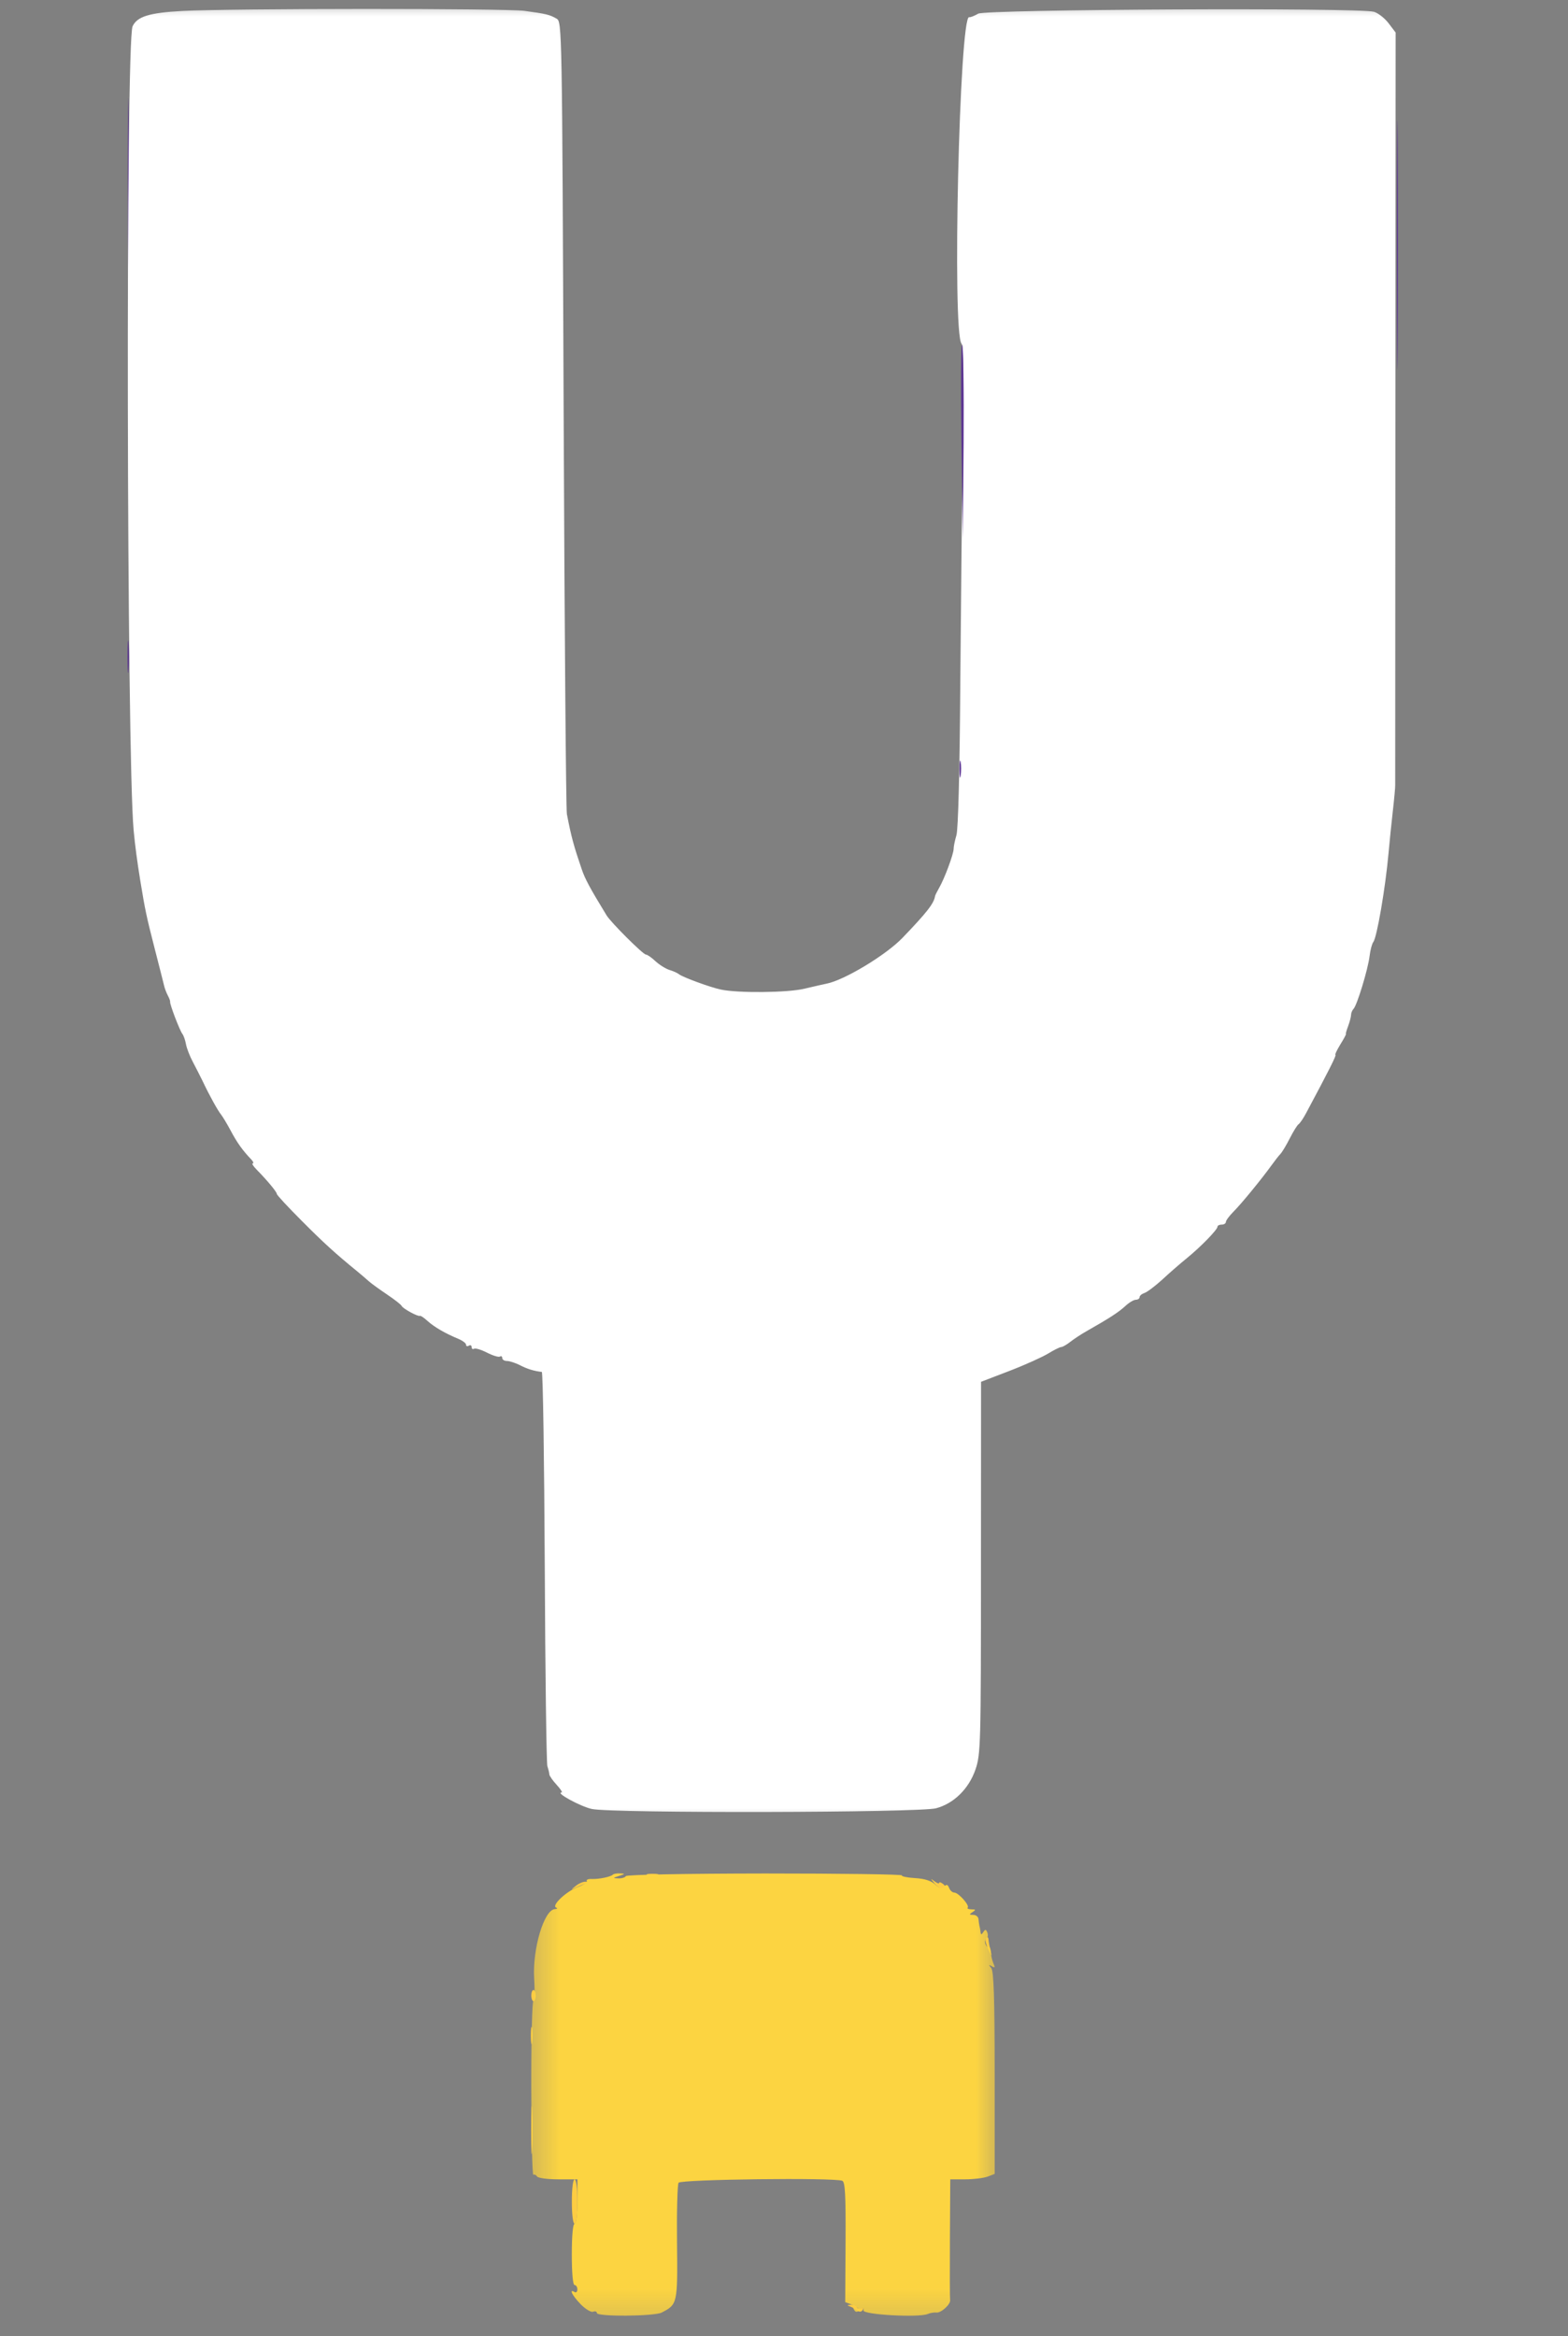<svg width="49" height="73" viewBox="0 0 49 73" fill="none" xmlns="http://www.w3.org/2000/svg">
<rect x="0" y="0" width="49" height="73" fill="#808080" stroke="none"/>
<path fill-rule="evenodd" clip-rule="evenodd" d="M20.24 58.587C20.325 58.61 20.459 58.61 20.544 58.587C20.628 58.565 20.558 58.548 20.392 58.548C20.223 58.548 20.156 58.565 20.24 58.587ZM29.209 58.854C29.298 58.958 29.402 59.025 29.442 59.003C29.478 58.98 29.529 59.011 29.554 59.07C29.579 59.138 29.599 59.143 29.605 59.082C29.607 59.028 29.551 58.935 29.481 58.874C29.408 58.815 29.349 58.795 29.349 58.832C29.349 58.868 29.282 58.843 29.197 58.778C29.071 58.68 29.074 58.694 29.209 58.854ZM17.996 58.924C17.828 59.056 17.828 59.056 17.999 58.978C18.097 58.935 18.232 58.877 18.305 58.851C18.417 58.809 18.417 58.801 18.299 58.795C18.224 58.792 18.089 58.848 17.996 58.924ZM30.801 60.593C30.781 60.629 30.821 60.775 30.888 60.919C30.989 61.132 31 61.14 30.956 60.963C30.927 60.843 30.899 60.697 30.894 60.635C30.885 60.511 30.854 60.497 30.801 60.593ZM16.603 62.354C16.603 62.449 16.634 62.528 16.67 62.528C16.71 62.528 16.741 62.449 16.741 62.354C16.741 62.258 16.71 62.18 16.67 62.18C16.634 62.18 16.603 62.258 16.603 62.354ZM16.589 63.615C16.592 63.854 16.608 63.941 16.628 63.809C16.648 63.677 16.648 63.483 16.625 63.373C16.606 63.267 16.589 63.376 16.589 63.615ZM16.6 66.573C16.6 67.241 16.614 67.505 16.631 67.154C16.645 66.806 16.645 66.258 16.631 65.938C16.614 65.618 16.6 65.901 16.6 66.573ZM17.87 68.789C17.87 69.196 17.906 69.485 17.957 69.485C18.007 69.485 18.044 69.196 18.044 68.789C18.044 68.384 18.007 68.095 17.957 68.095C17.906 68.095 17.87 68.384 17.87 68.789ZM21.108 68.617C21.108 68.783 21.125 68.85 21.147 68.769C21.17 68.685 21.17 68.547 21.147 68.463C21.125 68.381 21.108 68.449 21.108 68.617ZM26.566 72.069C26.639 72.097 26.742 72.153 26.799 72.198C26.86 72.249 26.922 72.238 26.964 72.173C27.004 72.109 26.992 72.092 26.933 72.125C26.883 72.159 26.816 72.145 26.785 72.097C26.756 72.047 26.664 72.01 26.582 72.016C26.464 72.021 26.462 72.03 26.566 72.069Z" fill="#FCCC43"/>
<mask id="mask0_3802_2179" style="mask-type:luminance" maskUnits="userSpaceOnUse" x="0" y="2" width="49" height="43">
<path d="M0 2.528H48.51V44.232H0V2.528Z" fill="white"/>
</mask>
<g mask="url(#mask0_3802_2179)">
<path fill-rule="evenodd" clip-rule="evenodd" d="M3.994 5.822C3.994 8.285 4.005 9.294 4.019 8.061C4.033 6.83 4.033 4.814 4.019 3.583C4.005 2.35 3.994 3.359 3.994 5.822ZM77.658 8.041C77.658 10.145 77.67 10.993 77.684 9.926C77.698 8.858 77.698 7.137 77.684 6.1C77.67 5.061 77.658 5.934 77.658 8.041ZM-14.884 6.996C-14.884 7.858 -14.87 8.198 -14.856 7.754C-14.839 7.308 -14.839 6.603 -14.856 6.187C-14.87 5.771 -14.884 6.137 -14.884 6.996ZM3.985 20.52C3.985 20.975 3.999 21.161 4.016 20.933C4.036 20.706 4.036 20.335 4.016 20.107C3.999 19.88 3.985 20.065 3.985 20.52ZM51.091 43.482C51.091 43.529 51.2 43.569 51.329 43.566C51.517 43.566 51.54 43.546 51.439 43.482C51.27 43.372 51.091 43.372 51.091 43.482Z" fill="#5C3592"/>
</g>
<mask id="mask1_3802_2179" style="mask-type:luminance" maskUnits="userSpaceOnUse" x="0" y="0" width="49" height="58">
<path d="M0 0H48.51V57.175H0V0Z" fill="white"/>
</mask>
<g mask="url(#mask1_3802_2179)">
<path fill-rule="evenodd" clip-rule="evenodd" d="M-63.531 0.371C-63.73 0.467 -63.907 0.63 -63.969 0.773C-64.075 1.034 -64.053 25.31 -63.943 25.914C-63.856 26.403 -63.797 26.796 -63.75 27.262C-63.693 27.776 -63.654 28.001 -63.536 28.523C-63.486 28.739 -63.427 29.032 -63.401 29.175C-63.356 29.447 -63.219 29.978 -63.095 30.349C-63.056 30.47 -62.958 30.821 -62.879 31.133C-62.73 31.725 -62.724 31.739 -62.359 32.562C-62.233 32.846 -62.126 33.152 -62.118 33.236C-62.112 33.323 -62.078 33.394 -62.045 33.394C-62.011 33.394 -61.899 33.646 -61.795 33.958C-61.694 34.27 -61.564 34.526 -61.514 34.526C-61.46 34.526 -61.444 34.548 -61.474 34.579C-61.505 34.61 -61.455 34.742 -61.362 34.871C-61.267 35.003 -61.216 35.135 -61.247 35.163C-61.278 35.194 -61.261 35.219 -61.208 35.219C-61.157 35.219 -61.025 35.416 -60.918 35.655C-60.809 35.893 -60.688 36.09 -60.649 36.09C-60.609 36.09 -60.578 36.146 -60.578 36.214C-60.578 36.281 -60.548 36.348 -60.514 36.365C-60.441 36.396 -60.188 36.733 -59.663 37.48C-59.48 37.744 -59.183 38.115 -59.003 38.306C-58.826 38.497 -58.593 38.764 -58.489 38.899C-58.382 39.034 -58.281 39.126 -58.264 39.109C-58.244 39.09 -57.955 39.337 -57.624 39.66C-57.289 39.98 -56.809 40.387 -56.559 40.562C-55.722 41.143 -55.492 41.303 -55.399 41.37C-55.301 41.443 -55.239 41.477 -54.489 41.893C-53.908 42.213 -52.961 42.691 -52.663 42.809C-52.543 42.856 -52.338 42.952 -52.206 43.019C-52.077 43.087 -51.967 43.123 -51.967 43.098C-51.967 43.072 -51.703 43.143 -51.38 43.255C-50.009 43.738 -49.068 43.949 -47.406 44.154C-45.976 44.331 -43.114 44.185 -41.707 43.862C-40.811 43.66 -40.718 43.634 -40.488 43.547C-40.417 43.522 -40.083 43.412 -39.749 43.306C-39.415 43.199 -38.887 42.997 -38.575 42.853C-37.463 42.342 -37.053 42.134 -36.999 42.061C-36.971 42.022 -36.92 41.991 -36.89 41.994C-36.808 42.005 -35.839 41.379 -35.805 41.295C-35.789 41.252 -35.727 41.222 -35.665 41.222C-35.606 41.222 -35.46 41.132 -35.342 41.022C-35.224 40.913 -35.011 40.733 -34.873 40.623C-34.733 40.514 -34.401 40.222 -34.14 39.974C-32.952 38.851 -32.603 38.803 -31.721 39.637C-31.587 39.767 -31.34 39.983 -31.177 40.118C-31.011 40.252 -30.741 40.48 -30.573 40.62C-30.407 40.764 -30.121 40.958 -29.944 41.053C-29.764 41.148 -29.618 41.258 -29.618 41.3C-29.618 41.34 -29.548 41.398 -29.463 41.427C-29.382 41.458 -29.194 41.559 -29.05 41.654C-28.907 41.75 -28.694 41.876 -28.573 41.935C-28.452 41.994 -28.337 42.064 -28.312 42.09C-28.188 42.219 -27.374 42.601 -27.323 42.553C-27.292 42.522 -27.27 42.542 -27.27 42.598C-27.27 42.654 -27.239 42.693 -27.202 42.685C-27.169 42.676 -27.028 42.716 -26.893 42.772C-26.759 42.828 -26.615 42.873 -26.573 42.873C-26.534 42.873 -26.486 42.904 -26.472 42.943C-26.455 42.983 -26.031 43.143 -25.528 43.3C-25.026 43.457 -24.556 43.609 -24.486 43.634C-24.413 43.662 -24.239 43.699 -24.096 43.721C-23.955 43.741 -23.776 43.792 -23.697 43.834C-23.621 43.873 -23.366 43.935 -23.13 43.966C-22.896 43.997 -22.627 44.05 -22.529 44.084C-22.433 44.115 -22.228 44.134 -22.071 44.123C-21.916 44.115 -21.79 44.137 -21.79 44.179C-21.79 44.218 -20.782 44.238 -19.549 44.221C-17.391 44.193 -17.133 44.179 -16.658 44.061C-16.538 44.03 -16.324 43.988 -16.181 43.968C-16.038 43.949 -15.92 43.924 -15.92 43.912C-15.92 43.904 -15.841 43.884 -15.745 43.873C-15.445 43.831 -14.709 43.64 -14.549 43.558C-14.467 43.516 -14.361 43.483 -14.316 43.483C-14.271 43.483 -14.125 43.438 -13.99 43.382C-13.855 43.325 -13.726 43.272 -13.701 43.264C-13.678 43.255 -13.546 43.205 -13.411 43.148C-13.277 43.092 -13.133 43.047 -13.091 43.047C-13.049 43.047 -12.841 42.955 -12.628 42.842C-12.414 42.727 -12.142 42.612 -12.021 42.581C-11.898 42.55 -11.746 42.477 -11.681 42.415C-11.527 42.275 -11.291 42.129 -10.917 41.946C-10.586 41.783 -9.943 41.385 -9.875 41.3C-9.85 41.272 -9.732 41.196 -9.614 41.135C-9.358 41 -9.007 40.741 -8.67 40.438C-8.538 40.317 -8.235 40.067 -7.999 39.879C-7.423 39.418 -6.395 38.382 -6.395 38.264C-6.395 38.211 -6.356 38.191 -6.308 38.219C-6.26 38.25 -6.221 38.242 -6.221 38.202C-6.221 38.163 -6.134 38.034 -6.024 37.913C-5.685 37.536 -5.176 36.888 -5.176 36.831C-5.176 36.801 -5.081 36.671 -4.96 36.542C-4.839 36.413 -4.716 36.228 -4.687 36.132C-4.657 36.037 -4.606 35.938 -4.578 35.916C-4.547 35.891 -4.39 35.618 -4.227 35.306C-4.064 34.995 -3.909 34.722 -3.881 34.697C-3.78 34.613 -3.438 33.849 -3.438 33.711C-3.438 33.632 -3.398 33.568 -3.35 33.568C-3.303 33.568 -3.272 33.537 -3.28 33.503C-3.289 33.467 -3.244 33.321 -3.182 33.175C-3.12 33.031 -3.036 32.837 -2.997 32.742C-2.904 32.52 -2.547 31.346 -2.351 30.61C-2.269 30.298 -2.162 29.939 -2.115 29.812C-2.07 29.683 -2.053 29.537 -2.084 29.492C-2.112 29.445 -2.095 29.38 -2.047 29.349C-1.997 29.318 -1.971 29.268 -1.991 29.234C-2.011 29.203 -1.991 28.959 -1.949 28.697C-1.907 28.433 -1.856 28.122 -1.839 28.001C-1.82 27.883 -1.775 27.509 -1.741 27.175C-1.707 26.841 -1.665 26.448 -1.651 26.304C-1.556 25.467 -1.463 2.467 -1.544 0.84C-1.55 0.753 -1.668 0.588 -1.806 0.472L-2.056 0.259H-7.988C-14.102 0.259 -14.4 0.273 -14.709 0.616C-14.869 0.793 -14.875 1.144 -14.892 12.811C-14.914 27.588 -14.872 26.726 -15.616 28.172C-15.948 28.81 -16.875 29.914 -17.082 29.914C-17.13 29.914 -17.203 29.967 -17.24 30.032C-17.403 30.307 -18.989 30.927 -19.723 31.003C-20.773 31.11 -22.119 30.973 -22.517 30.72C-22.571 30.686 -22.635 30.655 -22.658 30.652C-22.779 30.644 -23.616 30.138 -23.616 30.074C-23.616 30.034 -23.666 30.001 -23.728 30.001C-23.787 30.001 -23.896 29.933 -23.967 29.849C-24.506 29.209 -24.82 28.77 -24.981 28.436C-25.216 27.945 -25.534 27.155 -25.57 26.97C-25.587 26.891 -25.641 26.72 -25.694 26.588C-25.745 26.456 -25.77 26.349 -25.75 26.349C-25.73 26.349 -25.792 26.133 -25.885 25.869C-26.048 25.408 -26.051 25.046 -26.051 14.499C-26.051 8.508 -26.048 2.953 -26.051 2.158V0.708L-26.464 0.503L-26.877 0.301H-32.747C-39.123 0.301 -39.1 0.298 -39.358 0.784C-39.412 0.882 -39.443 5.66 -39.446 13.511C-39.446 21.819 -39.477 26.096 -39.533 26.133C-39.583 26.161 -39.597 26.223 -39.569 26.268C-39.521 26.346 -39.653 26.852 -39.797 27.141C-39.836 27.22 -39.895 27.425 -39.926 27.599C-39.96 27.773 -40.021 27.939 -40.063 27.964C-40.108 27.992 -40.221 28.169 -40.319 28.358C-40.516 28.745 -40.749 29.046 -41.156 29.433C-41.555 29.812 -41.982 30.175 -42.03 30.175C-42.052 30.175 -42.176 30.251 -42.305 30.343C-42.437 30.436 -42.648 30.537 -42.777 30.571C-42.906 30.602 -43.01 30.669 -43.01 30.717C-43.01 30.765 -43.063 30.782 -43.131 30.756C-43.195 30.731 -43.285 30.745 -43.324 30.784C-43.892 31.326 -47.967 30.782 -47.967 30.161C-47.967 30.116 -48.007 30.102 -48.054 30.133C-48.102 30.161 -48.141 30.138 -48.141 30.079C-48.141 30.02 -48.164 29.995 -48.192 30.023C-48.22 30.051 -48.313 30.009 -48.397 29.928C-48.484 29.849 -48.686 29.666 -48.849 29.523C-49.009 29.38 -49.279 29.065 -49.447 28.827C-49.613 28.588 -49.773 28.372 -49.804 28.349C-49.959 28.22 -50.461 26.807 -50.498 26.391C-50.523 26.099 -50.577 16.797 -50.599 8.592L-50.621 0.793L-50.827 0.574C-51.127 0.253 -51.186 0.25 -57.433 0.231C-62.842 0.214 -63.216 0.222 -63.531 0.371ZM5.694 0.343C4.668 0.397 4.284 0.517 4.143 0.823C3.924 1.304 3.958 23.608 4.177 25.953C4.222 26.431 4.286 26.914 4.385 27.523C4.536 28.445 4.576 28.633 4.837 29.652C4.98 30.203 5.109 30.72 5.129 30.801C5.146 30.88 5.199 31.017 5.244 31.105C5.292 31.192 5.323 31.281 5.317 31.307C5.3 31.369 5.618 32.206 5.702 32.309C5.739 32.357 5.789 32.5 5.812 32.627C5.834 32.753 5.932 33.006 6.031 33.189C6.129 33.374 6.264 33.641 6.334 33.784C6.542 34.225 6.806 34.7 6.904 34.82C6.955 34.882 7.092 35.11 7.208 35.326C7.404 35.697 7.581 35.947 7.854 36.23C7.915 36.295 7.935 36.351 7.898 36.351C7.859 36.351 7.915 36.438 8.019 36.545C8.356 36.888 8.651 37.244 8.651 37.306C8.651 37.34 9 37.716 9.424 38.14C10.117 38.837 10.488 39.174 11.174 39.733C11.291 39.831 11.449 39.963 11.522 40.031C11.592 40.095 11.848 40.281 12.086 40.441C12.325 40.601 12.533 40.764 12.55 40.803C12.584 40.887 13.067 41.148 13.123 41.115C13.142 41.101 13.249 41.174 13.361 41.275C13.572 41.466 13.912 41.663 14.325 41.834C14.457 41.89 14.564 41.971 14.564 42.016C14.564 42.064 14.603 42.075 14.651 42.047C14.698 42.016 14.738 42.036 14.738 42.09C14.738 42.143 14.771 42.168 14.814 42.143C14.853 42.117 15.036 42.171 15.218 42.264C15.398 42.356 15.58 42.413 15.623 42.387C15.662 42.362 15.695 42.382 15.695 42.432C15.695 42.486 15.763 42.525 15.847 42.525C15.931 42.528 16.114 42.587 16.255 42.66C16.476 42.775 16.698 42.842 16.931 42.867C16.968 42.87 17.007 45.603 17.024 48.94C17.038 52.277 17.077 55.086 17.105 55.181C17.136 55.276 17.165 55.392 17.167 55.442C17.17 55.49 17.274 55.636 17.395 55.768C17.516 55.9 17.586 56.007 17.552 56.007C17.336 56.007 18.142 56.448 18.499 56.524C19.133 56.661 28.742 56.642 29.253 56.501C29.809 56.352 30.276 55.892 30.483 55.291C30.646 54.813 30.655 54.541 30.655 48.985L30.658 43.176L31.548 42.834C32.037 42.646 32.584 42.398 32.761 42.289C32.941 42.179 33.121 42.09 33.163 42.09C33.205 42.09 33.334 42.016 33.447 41.927C33.562 41.837 33.792 41.685 33.958 41.592C34.666 41.191 34.955 41.002 35.16 40.814C35.278 40.702 35.43 40.612 35.494 40.612C35.559 40.612 35.612 40.575 35.612 40.531C35.612 40.486 35.68 40.429 35.764 40.401C35.848 40.373 36.098 40.185 36.32 39.983C36.539 39.778 36.887 39.477 37.09 39.312C37.519 38.963 38.045 38.424 38.047 38.329C38.047 38.292 38.106 38.264 38.177 38.264C38.25 38.264 38.309 38.227 38.309 38.18C38.309 38.135 38.415 37.992 38.547 37.859C38.789 37.618 39.421 36.846 39.744 36.399C39.839 36.267 39.96 36.11 40.016 36.053C40.07 35.995 40.202 35.775 40.309 35.562C40.418 35.349 40.539 35.155 40.581 35.127C40.623 35.099 40.73 34.944 40.817 34.778C41.528 33.45 41.775 32.958 41.733 32.958C41.707 32.958 41.778 32.812 41.887 32.632C41.999 32.453 42.075 32.307 42.061 32.307C42.047 32.307 42.078 32.197 42.129 32.062C42.179 31.927 42.221 31.767 42.221 31.708C42.221 31.649 42.258 31.565 42.3 31.52C42.409 31.405 42.749 30.29 42.8 29.871C42.822 29.68 42.876 29.487 42.915 29.436C43.027 29.299 43.294 27.748 43.392 26.653C43.421 26.318 43.482 25.731 43.525 25.349C43.569 24.965 43.603 24.594 43.6 24.524C43.6 24.451 43.603 19.134 43.606 12.704L43.614 1.017L43.392 0.725C43.269 0.565 43.064 0.405 42.935 0.368C42.44 0.234 30.804 0.29 30.568 0.427C30.447 0.498 30.321 0.548 30.287 0.537C29.984 0.453 29.75 10.382 30.048 10.738C30.107 10.811 30.121 11.856 30.09 13.881C30.062 15.547 30.029 18.915 30.009 21.361C29.992 24.052 29.944 25.922 29.888 26.099C29.84 26.259 29.801 26.45 29.801 26.523C29.801 26.683 29.52 27.445 29.349 27.74C29.281 27.86 29.222 27.978 29.22 28.001C29.186 28.228 28.967 28.509 28.2 29.307C27.68 29.846 26.38 30.63 25.827 30.736C25.731 30.756 25.419 30.826 25.133 30.894C24.608 31.02 23.049 31.034 22.524 30.919C22.192 30.849 21.335 30.534 21.22 30.442C21.17 30.402 21.035 30.34 20.92 30.307C20.805 30.27 20.608 30.149 20.484 30.034C20.364 29.922 20.229 29.826 20.184 29.826C20.097 29.826 19.091 28.824 18.956 28.602C18.428 27.737 18.288 27.473 18.184 27.175C17.931 26.436 17.855 26.161 17.715 25.436C17.687 25.293 17.642 19.665 17.614 12.926C17.566 0.798 17.563 0.68 17.392 0.582C17.17 0.456 17.077 0.433 16.392 0.34C15.785 0.259 7.219 0.262 5.694 0.343ZM50.352 0.377C50.156 0.464 50.066 0.588 49.982 0.874C49.822 1.427 49.864 42.783 50.027 42.977C50.086 43.047 50.111 43.129 50.083 43.157C50.021 43.221 50.305 43.373 50.58 43.426C50.692 43.446 50.827 43.474 50.875 43.483C50.923 43.494 51.001 43.497 51.049 43.491C51.097 43.483 53.656 43.48 56.737 43.48L62.34 43.483L62.615 43.272C62.975 42.997 62.938 43.741 62.975 35.958C63.011 28.051 63.042 25.523 63.11 25.217C63.135 25.099 63.2 24.844 63.253 24.653C63.304 24.462 63.365 24.147 63.391 23.956C63.444 23.552 63.483 23.358 63.601 22.923C63.66 22.709 63.66 22.608 63.599 22.608C63.551 22.608 63.573 22.513 63.649 22.395C63.728 22.277 63.801 22.013 63.815 21.808C63.829 21.602 63.868 21.386 63.907 21.327C63.944 21.265 63.952 21.218 63.922 21.218C63.893 21.218 63.919 21.131 63.98 21.021C64.04 20.914 64.093 20.808 64.099 20.782C64.163 20.502 64.273 20.187 64.368 20.004C64.433 19.884 64.486 19.732 64.486 19.667C64.486 19.605 64.545 19.493 64.615 19.423C64.688 19.35 64.747 19.195 64.747 19.08C64.747 18.948 64.798 18.87 64.882 18.87C64.958 18.87 64.997 18.836 64.972 18.794C64.947 18.752 65.003 18.648 65.098 18.561C65.219 18.451 65.242 18.384 65.171 18.342C65.104 18.299 65.132 18.246 65.256 18.179C65.36 18.125 65.444 18.024 65.444 17.957C65.444 17.887 65.52 17.791 65.615 17.741C65.711 17.687 65.778 17.614 65.767 17.572C65.736 17.457 67.329 15.94 67.618 15.811C67.761 15.746 67.879 15.668 67.879 15.631C67.879 15.595 67.935 15.564 68.008 15.564C68.079 15.564 68.137 15.533 68.137 15.496C68.137 15.46 68.255 15.359 68.399 15.274C68.542 15.19 68.66 15.148 68.66 15.182C68.66 15.216 68.73 15.187 68.811 15.117C68.896 15.047 69.18 14.918 69.444 14.825C69.707 14.735 70.019 14.612 70.14 14.547C70.258 14.485 70.421 14.435 70.502 14.435C70.584 14.435 70.677 14.393 70.707 14.342C70.738 14.289 70.82 14.269 70.89 14.294C70.957 14.322 71.202 14.269 71.432 14.176C71.662 14.086 71.985 13.994 72.148 13.968C72.311 13.946 72.443 13.921 72.443 13.915C72.443 13.895 72.89 13.831 73.401 13.78C73.64 13.755 74.05 13.71 74.314 13.682C74.578 13.654 74.957 13.626 75.156 13.626C75.359 13.623 75.502 13.584 75.474 13.541C75.446 13.496 75.505 13.505 75.609 13.558C75.71 13.612 75.791 13.626 75.791 13.589C75.791 13.553 76.075 13.508 76.423 13.494C77.749 13.438 77.631 14.075 77.637 6.913C77.642 0.753 77.634 0.604 77.269 0.604C77.221 0.604 77.184 0.548 77.184 0.475C77.184 0.363 76.909 0.349 75.117 0.38C72.699 0.419 72.053 0.453 72.053 0.537C72.053 0.571 71.997 0.579 71.926 0.551C71.856 0.526 71.749 0.534 71.688 0.574C71.626 0.61 71.457 0.652 71.314 0.666C71.044 0.694 70.705 0.756 70.705 0.779C70.705 0.787 70.62 0.807 70.519 0.826C70.418 0.846 70.224 0.908 70.087 0.967C69.946 1.023 69.814 1.076 69.792 1.082C69.766 1.09 69.584 1.144 69.382 1.2C69.18 1.259 68.991 1.343 68.963 1.391C68.935 1.436 68.814 1.475 68.694 1.475C68.573 1.475 68.5 1.512 68.528 1.562C68.559 1.61 68.525 1.624 68.446 1.596C68.373 1.568 68.312 1.59 68.312 1.644C68.312 1.7 68.272 1.722 68.225 1.691C68.177 1.663 68.137 1.675 68.137 1.717C68.137 1.759 67.972 1.88 67.769 1.983C67.275 2.242 67.098 2.351 66.806 2.585C66.671 2.691 66.508 2.778 66.444 2.778C66.379 2.778 66.228 2.899 66.104 3.048C65.98 3.194 65.876 3.273 65.876 3.222C65.876 3.172 65.77 3.236 65.638 3.368C65.506 3.497 65.281 3.669 65.138 3.745C64.995 3.82 64.888 3.927 64.899 3.983C64.91 4.039 64.862 4.084 64.789 4.084C64.719 4.084 64.66 4.127 64.66 4.177C64.66 4.228 64.629 4.25 64.59 4.225C64.551 4.2 64.346 4.334 64.132 4.523C63.922 4.714 63.717 4.868 63.677 4.868C63.638 4.868 63.517 4.964 63.407 5.084C63.295 5.205 63.16 5.301 63.107 5.301C63.051 5.301 63.006 5.332 63.006 5.368C63.006 5.402 62.891 5.5 62.748 5.579L62.489 5.728L62.464 3.014L62.441 0.301L56.529 0.281C51.799 0.267 50.56 0.287 50.352 0.377ZM100.828 0.298C100.792 0.335 99.365 0.45 98.91 0.456C98.73 0.458 98.604 0.489 98.626 0.523C98.646 0.559 98.576 0.59 98.469 0.593C98.067 0.604 97.921 0.621 97.795 0.669C97.725 0.697 97.567 0.734 97.449 0.756C97.331 0.776 97.177 0.838 97.107 0.894C97.006 0.978 96.994 0.972 97.053 0.874C97.107 0.784 97.096 0.773 97.006 0.829C96.876 0.908 96.761 0.939 96.405 0.986C96.039 1.034 95.708 1.144 95.745 1.203C95.764 1.234 95.694 1.264 95.593 1.27C95.354 1.287 95.222 1.326 94.82 1.506C94.641 1.585 94.396 1.649 94.27 1.649C94.144 1.649 94.068 1.686 94.099 1.736C94.129 1.784 94.079 1.823 93.992 1.823C93.902 1.823 93.666 1.902 93.467 1.998C93.27 2.093 93.045 2.172 92.967 2.172C92.891 2.172 92.852 2.211 92.882 2.259C92.91 2.306 92.852 2.346 92.75 2.346C92.632 2.346 92.59 2.382 92.63 2.447C92.672 2.514 92.647 2.531 92.548 2.492C92.469 2.461 92.405 2.481 92.405 2.531C92.405 2.582 92.346 2.601 92.273 2.573C92.2 2.548 92.144 2.562 92.144 2.607C92.144 2.655 92.085 2.694 92.012 2.694C91.942 2.694 91.882 2.731 91.882 2.778C91.882 2.826 91.852 2.86 91.818 2.851C91.745 2.835 91.256 3.051 91.186 3.129C91.161 3.158 90.987 3.276 90.796 3.388C90.605 3.503 90.419 3.638 90.383 3.688C90.349 3.739 90.318 3.75 90.318 3.711C90.318 3.674 90.231 3.722 90.13 3.818C90.026 3.913 89.908 3.972 89.869 3.947C89.826 3.922 89.793 3.933 89.793 3.969C89.793 4.009 89.647 4.138 89.467 4.259C89.287 4.377 89.113 4.514 89.079 4.562C89.043 4.61 89.015 4.621 89.012 4.587C89.012 4.551 88.874 4.655 88.706 4.82C88.537 4.983 88.321 5.143 88.225 5.171C88.13 5.202 88.074 5.264 88.102 5.309C88.13 5.354 88.122 5.39 88.082 5.39C87.995 5.393 87.484 5.801 87.237 6.065C86.571 6.778 86.209 7.129 86.133 7.129C86.082 7.129 86.066 7.163 86.091 7.205C86.119 7.247 86.057 7.303 85.959 7.329C85.858 7.357 85.802 7.418 85.835 7.472C85.866 7.522 85.83 7.587 85.757 7.615C85.681 7.646 85.619 7.702 85.619 7.747C85.619 7.789 85.476 7.96 85.299 8.129C85.119 8.295 85.01 8.432 85.049 8.432C85.091 8.432 85.001 8.55 84.849 8.694C84.701 8.837 84.585 8.966 84.597 8.977C84.627 9.008 84.111 9.688 84.032 9.722C83.996 9.738 83.987 9.786 84.012 9.828C84.04 9.87 83.942 10.03 83.796 10.182C83.653 10.334 83.532 10.494 83.532 10.539C83.532 10.584 83.414 10.792 83.271 10.999C83.125 11.21 82.984 11.499 82.956 11.646C82.925 11.792 82.869 11.89 82.83 11.865C82.746 11.814 82.487 12.331 82.465 12.589C82.459 12.688 82.423 12.752 82.389 12.73C82.353 12.707 82.277 12.856 82.218 13.061C82.159 13.266 82.055 13.499 81.987 13.581C81.917 13.662 81.855 13.825 81.85 13.943C81.841 14.061 81.808 14.137 81.771 14.117C81.734 14.095 81.706 14.157 81.706 14.258C81.706 14.359 81.633 14.586 81.543 14.763C81.457 14.94 81.4 15.134 81.42 15.196C81.442 15.255 81.423 15.303 81.375 15.303C81.305 15.303 81.178 15.715 81.147 16.044C81.145 16.092 81.091 16.218 81.029 16.325C80.937 16.485 80.937 16.521 81.029 16.521C81.108 16.524 81.103 16.55 81.01 16.609C80.94 16.654 80.912 16.693 80.948 16.693C80.985 16.696 80.979 16.766 80.934 16.85C80.886 16.934 80.827 17.165 80.796 17.358C80.768 17.552 80.709 17.842 80.662 17.999C80.617 18.156 80.6 18.319 80.628 18.358C80.653 18.401 80.642 18.434 80.603 18.434C80.563 18.434 80.524 18.6 80.513 18.805C80.501 19.007 80.468 19.389 80.437 19.653C80.347 20.375 80.347 23.347 80.437 24.088C80.479 24.445 80.521 24.878 80.532 25.049C80.541 25.22 80.6 25.501 80.656 25.678C80.715 25.852 80.737 26.038 80.707 26.085C80.676 26.136 80.687 26.175 80.732 26.175C80.777 26.175 80.802 26.273 80.788 26.391C80.774 26.512 80.799 26.61 80.844 26.61C80.886 26.61 80.923 26.74 80.923 26.897C80.923 27.054 80.962 27.223 81.007 27.268C81.055 27.316 81.114 27.506 81.142 27.698C81.167 27.889 81.257 28.22 81.336 28.436C81.417 28.65 81.487 28.846 81.493 28.872C81.499 28.894 81.549 29.026 81.605 29.158C81.662 29.293 81.706 29.436 81.706 29.478C81.706 29.52 81.838 29.821 82.001 30.147C82.164 30.473 82.35 30.897 82.414 31.088C82.479 31.279 82.583 31.489 82.642 31.551C82.701 31.616 82.751 31.714 82.751 31.77C82.751 31.826 82.83 31.97 82.923 32.087C83.018 32.208 83.094 32.374 83.097 32.458C83.097 32.543 83.13 32.61 83.17 32.61C83.212 32.61 83.319 32.767 83.411 32.958C83.501 33.149 83.605 33.304 83.644 33.306C83.681 33.306 83.751 33.394 83.799 33.503C83.948 33.829 84.108 34.085 84.293 34.29C84.389 34.394 84.518 34.576 84.58 34.697C84.642 34.815 84.782 34.983 84.894 35.073C85.007 35.16 85.099 35.289 85.099 35.357C85.099 35.424 85.153 35.48 85.223 35.48C85.29 35.48 85.372 35.559 85.403 35.652C85.431 35.747 85.554 35.902 85.675 35.997C85.796 36.093 85.869 36.211 85.838 36.258C85.81 36.309 85.827 36.351 85.883 36.351C85.936 36.351 86.04 36.41 86.111 36.48C86.184 36.553 86.212 36.612 86.178 36.612C86.144 36.612 86.206 36.691 86.316 36.787C86.425 36.882 86.549 36.958 86.591 36.958C86.63 36.958 86.653 37.006 86.641 37.065C86.63 37.121 86.658 37.171 86.706 37.177C86.754 37.18 86.931 37.317 87.099 37.477C87.265 37.64 87.344 37.744 87.273 37.711C87.2 37.677 87.217 37.699 87.307 37.761C87.4 37.823 87.546 37.941 87.633 38.025C87.723 38.109 87.793 38.157 87.793 38.132C87.793 38.107 87.922 38.199 88.077 38.343C88.793 38.989 89.006 39.157 89.534 39.503C89.843 39.705 90.175 39.941 90.267 40.025C90.36 40.109 90.487 40.177 90.551 40.177C90.613 40.177 90.734 40.247 90.818 40.331C90.899 40.413 91.281 40.643 91.663 40.84C92.048 41.033 92.545 41.3 92.773 41.427C93 41.556 93.186 41.634 93.186 41.603C93.186 41.573 93.245 41.595 93.318 41.654C93.388 41.716 93.447 41.738 93.447 41.708C93.447 41.677 93.559 41.71 93.697 41.781C93.981 41.927 94.5 42.12 95.143 42.323C95.382 42.396 95.618 42.48 95.666 42.511C95.714 42.539 95.789 42.573 95.84 42.584C95.888 42.595 96.023 42.623 96.143 42.651C96.264 42.676 96.458 42.721 96.579 42.749C96.697 42.78 96.899 42.814 97.022 42.828C97.149 42.842 97.331 42.898 97.433 42.952C97.534 43.005 97.646 43.044 97.683 43.039C97.722 43.03 97.772 43.036 97.795 43.044C97.851 43.07 98.25 43.123 98.708 43.165C98.901 43.185 99.371 43.233 99.753 43.275C101.081 43.418 104.825 43.348 105.106 43.174C105.154 43.145 105.415 43.109 105.69 43.095C105.963 43.078 106.297 43.025 106.429 42.971C106.558 42.921 106.668 42.896 106.668 42.918C106.668 42.938 106.766 42.918 106.887 42.873C107.128 42.78 107.463 42.702 107.797 42.657C107.918 42.643 108.036 42.62 108.058 42.609C108.083 42.601 108.131 42.595 108.168 42.601C108.204 42.609 108.232 42.581 108.232 42.544C108.232 42.505 108.3 42.471 108.384 42.466C108.665 42.449 108.948 42.359 109.162 42.219C109.28 42.14 109.434 42.101 109.505 42.126C109.575 42.154 109.614 42.146 109.592 42.106C109.566 42.07 109.729 41.986 109.951 41.918C110.412 41.783 111.552 41.233 111.636 41.109C111.667 41.062 111.735 41.05 111.788 41.084C111.841 41.118 111.886 41.112 111.886 41.073C111.886 41.036 112.044 40.929 112.235 40.837C112.426 40.747 112.58 40.635 112.58 40.592C112.58 40.55 112.619 40.539 112.664 40.567C112.749 40.618 113.257 40.312 113.383 40.135C113.417 40.087 113.484 40.042 113.535 40.036C113.583 40.031 113.661 40.019 113.706 40.014C113.754 40.008 113.895 39.896 114.024 39.764C114.15 39.632 114.226 39.584 114.189 39.654C114.153 39.727 114.229 39.68 114.355 39.548C114.484 39.416 114.644 39.306 114.715 39.306C114.785 39.306 114.841 39.275 114.841 39.236C114.841 39.197 114.939 39.112 115.057 39.048C115.175 38.986 115.251 38.901 115.229 38.865C115.206 38.828 115.262 38.775 115.352 38.744C115.445 38.716 115.658 38.562 115.827 38.402C115.995 38.244 116.198 38.09 116.276 38.059C116.355 38.028 116.394 37.963 116.363 37.916C116.335 37.868 116.372 37.829 116.445 37.829C116.521 37.829 116.583 37.77 116.583 37.699C116.583 37.626 116.622 37.567 116.67 37.567C116.782 37.567 117.7 36.627 117.641 36.57C117.616 36.545 117.653 36.525 117.723 36.525C117.793 36.525 117.948 36.368 118.063 36.18C118.181 35.989 118.327 35.832 118.386 35.832C118.445 35.829 118.495 35.781 118.495 35.719C118.495 35.66 118.633 35.478 118.801 35.318C118.967 35.155 119.105 34.972 119.105 34.913C119.105 34.851 119.161 34.781 119.234 34.753C119.307 34.725 119.363 34.644 119.363 34.571C119.363 34.497 119.402 34.436 119.45 34.436C119.501 34.436 119.537 34.388 119.537 34.329C119.537 34.267 119.636 34.107 119.754 33.969C119.872 33.832 120.018 33.607 120.079 33.469C120.138 33.332 120.22 33.219 120.256 33.219C120.293 33.219 120.321 33.163 120.321 33.096C120.321 33.029 120.363 32.958 120.411 32.941C120.461 32.927 120.509 32.826 120.518 32.719C120.526 32.61 120.557 32.523 120.588 32.523C120.619 32.523 120.714 32.366 120.798 32.175C120.886 31.984 120.992 31.829 121.034 31.829C121.079 31.829 121.091 31.79 121.06 31.742C121.032 31.694 121.051 31.655 121.105 31.655C121.158 31.655 121.178 31.616 121.147 31.568C121.119 31.52 121.135 31.481 121.186 31.481C121.237 31.481 121.27 31.45 121.262 31.413C121.228 31.29 121.377 30.958 121.467 30.958C121.517 30.958 121.537 30.902 121.509 30.835C121.484 30.765 121.517 30.663 121.585 30.607C121.652 30.554 121.7 30.481 121.692 30.45C121.683 30.419 121.765 30.225 121.871 30.023C121.978 29.821 122.04 29.652 122.009 29.652C121.978 29.652 121.992 29.605 122.043 29.543C122.222 29.329 122.206 28.939 122.017 28.894C121.88 28.86 111.889 28.841 111.232 28.872C111.139 28.874 110.971 28.936 110.861 29.009C110.752 29.079 110.628 29.119 110.586 29.091C110.541 29.065 110.454 29.093 110.389 29.152C110.325 29.214 110.218 29.276 110.151 29.29C110.08 29.304 109.985 29.374 109.931 29.447C109.878 29.52 109.797 29.568 109.752 29.551C109.704 29.537 109.569 29.624 109.448 29.742C108.985 30.2 108.271 30.782 108.173 30.784C108.12 30.784 108.061 30.815 108.044 30.855C107.988 30.989 107.176 31.481 107.01 31.481C106.918 31.481 106.842 31.515 106.842 31.554C106.842 31.633 105.662 32.155 105.384 32.203C105.3 32.217 105.134 32.281 105.013 32.346C104.895 32.413 104.786 32.456 104.775 32.441C104.747 32.416 104.165 32.529 103.904 32.61C103.87 32.621 103.752 32.624 103.645 32.616C103.536 32.604 103.449 32.632 103.449 32.675C103.449 32.719 103.306 32.742 103.134 32.728C102.96 32.714 102.749 32.739 102.665 32.784C102.584 32.829 102.497 32.846 102.471 32.823C102.449 32.801 102.005 32.764 101.483 32.745C100.244 32.694 99.924 32.649 99.014 32.388C98.75 32.312 98.486 32.248 98.427 32.242C98.368 32.236 98.317 32.2 98.317 32.155C98.317 32.113 98.284 32.099 98.242 32.127C98.16 32.175 96.865 31.565 96.48 31.296C96.357 31.208 96.23 31.161 96.2 31.192C96.171 31.22 96.124 31.18 96.093 31.102C96.062 31.023 96.003 30.981 95.961 31.006C95.916 31.034 95.882 31.017 95.882 30.973C95.882 30.874 95.45 30.582 95.301 30.582C95.242 30.582 95.216 30.546 95.242 30.503C95.27 30.459 95.208 30.402 95.107 30.377C95.009 30.352 94.924 30.296 94.924 30.253C94.924 30.211 94.865 30.175 94.795 30.175C94.722 30.175 94.666 30.133 94.666 30.079C94.666 30.026 94.438 29.773 94.166 29.515C93.891 29.256 93.694 29.046 93.728 29.046C93.764 29.046 93.68 28.936 93.543 28.804C93.405 28.675 93.293 28.535 93.293 28.495C93.29 28.456 93.13 28.212 92.933 27.948C92.736 27.686 92.576 27.445 92.576 27.408C92.576 27.375 92.475 27.195 92.349 27.009C92.222 26.824 92.166 26.7 92.225 26.737C92.284 26.773 92.231 26.641 92.107 26.448C91.984 26.251 91.882 26.032 91.882 25.959C91.882 25.883 91.846 25.757 91.804 25.672C91.632 25.335 91.54 25.066 91.45 24.653C91.335 24.133 91.29 23.956 91.27 23.956C91.265 23.956 91.248 23.799 91.239 23.608C91.228 23.414 91.203 23.22 91.177 23.173C91.152 23.125 91.135 22.647 91.138 22.108C91.141 21.535 91.107 21.117 91.054 21.094C91.009 21.075 91.017 21.055 91.074 21.049C91.133 21.046 91.158 20.985 91.13 20.912C91.102 20.838 91.118 20.732 91.169 20.673C91.217 20.614 91.245 20.428 91.231 20.26C91.214 20.094 91.231 19.917 91.265 19.869C91.301 19.822 91.335 19.673 91.343 19.541C91.352 19.406 91.419 19.181 91.492 19.041C91.593 18.841 91.599 18.783 91.514 18.78C91.427 18.78 91.427 18.766 91.512 18.709C91.571 18.673 91.711 18.37 91.826 18.038C92.088 17.263 92.756 15.993 92.936 15.926C92.978 15.909 93.056 15.816 93.11 15.721C93.183 15.581 93.18 15.555 93.087 15.606C93.023 15.64 93.121 15.527 93.304 15.356C93.489 15.185 93.615 15.041 93.585 15.041C93.556 15.041 93.812 14.758 94.158 14.412C94.503 14.064 94.815 13.783 94.851 13.783C94.888 13.783 94.992 13.704 95.085 13.606C95.298 13.387 95.61 13.129 95.666 13.129C95.708 13.129 95.989 12.909 96.197 12.71C96.264 12.646 96.317 12.623 96.317 12.654C96.317 12.688 96.416 12.651 96.534 12.572C96.654 12.494 96.753 12.46 96.756 12.497C96.756 12.533 96.798 12.497 96.846 12.412C96.893 12.328 97 12.258 97.082 12.258C97.163 12.255 97.329 12.179 97.447 12.086C97.567 11.991 97.736 11.915 97.823 11.912C97.91 11.912 98.05 11.873 98.138 11.828C98.222 11.783 98.418 11.721 98.57 11.696C98.725 11.668 98.916 11.612 98.997 11.57C99.174 11.477 100.16 11.252 100.255 11.283C100.295 11.294 100.407 11.261 100.505 11.207C100.643 11.134 100.671 11.137 100.623 11.216C100.573 11.297 100.604 11.294 100.755 11.216C101.109 11.025 103.502 11.137 104.297 11.379C104.452 11.427 104.581 11.441 104.581 11.41C104.581 11.379 104.626 11.401 104.685 11.46C104.741 11.516 104.867 11.564 104.966 11.564C105.168 11.567 105.654 11.73 105.96 11.901C106.072 11.963 106.142 11.977 106.114 11.929C106.05 11.828 107.201 12.421 107.429 12.606C107.516 12.679 107.732 12.811 107.906 12.901C108.08 12.991 108.243 13.117 108.269 13.185C108.294 13.249 108.367 13.303 108.429 13.303C108.493 13.303 108.726 13.468 108.948 13.674C109.167 13.876 109.42 14.106 109.507 14.182C109.721 14.364 110.229 14.957 110.176 14.957C110.153 14.957 110.184 15.01 110.249 15.078C110.311 15.148 110.44 15.303 110.538 15.426C110.634 15.55 110.78 15.735 110.864 15.839C110.945 15.94 111.016 16.044 111.016 16.067C111.016 16.086 107.875 16.095 104.036 16.083C100.196 16.069 96.978 16.067 96.882 16.072C96.688 16.089 96.037 16.648 96.121 16.729C96.149 16.758 96.126 16.783 96.07 16.783C96.014 16.783 95.975 16.811 95.98 16.847C95.986 16.884 95.98 16.932 95.972 16.957C95.857 17.224 95.91 23.962 96.025 24.139C96.101 24.254 96.138 24.349 96.107 24.349C95.995 24.349 96.643 24.866 96.848 24.936C97.371 25.122 123.132 25.012 123.158 24.827C123.169 24.732 123.203 24.495 123.231 24.305C123.259 24.113 123.309 23.782 123.34 23.566C123.371 23.35 123.397 22.49 123.397 21.653C123.397 20.274 123.371 19.819 123.239 18.87C123.217 18.701 123.177 18.429 123.155 18.26C123.133 18.092 123.09 17.858 123.065 17.738C123.037 17.62 122.998 17.404 122.978 17.26C122.958 17.117 122.883 16.836 122.812 16.637C122.739 16.44 122.703 16.258 122.725 16.232C122.751 16.21 122.7 16.058 122.616 15.898C122.531 15.738 122.456 15.51 122.447 15.39C122.422 15.044 122.413 15.03 122.298 15.095C122.239 15.128 122.22 15.126 122.253 15.089C122.284 15.053 122.239 14.825 122.147 14.584C122.054 14.342 121.998 14.114 122.023 14.078C122.046 14.041 122.023 13.985 121.975 13.957C121.928 13.926 121.885 13.825 121.885 13.732C121.885 13.64 121.852 13.564 121.81 13.564C121.767 13.564 121.706 13.426 121.675 13.261C121.644 13.092 121.579 12.954 121.534 12.954C121.489 12.954 121.458 12.926 121.464 12.89C121.489 12.755 121.256 12.261 121.166 12.261C121.116 12.261 121.099 12.235 121.13 12.204C121.161 12.174 121.107 12.042 121.015 11.907C120.919 11.775 120.843 11.629 120.843 11.584C120.843 11.536 120.782 11.449 120.709 11.387C120.636 11.325 120.596 11.221 120.621 11.154C120.647 11.087 120.638 11.05 120.602 11.07C120.568 11.092 120.414 10.898 120.262 10.64C120.11 10.382 120.032 10.193 120.088 10.222C120.144 10.25 120.122 10.216 120.037 10.149C119.956 10.078 119.886 9.974 119.886 9.918C119.886 9.862 119.852 9.837 119.81 9.862C119.768 9.887 119.709 9.842 119.681 9.758C119.585 9.486 119.262 9.003 119.094 8.885C119.001 8.82 118.947 8.736 118.973 8.694C118.998 8.651 118.939 8.595 118.844 8.564C118.748 8.533 118.669 8.446 118.669 8.373C118.669 8.3 118.523 8.09 118.344 7.91C118.164 7.727 117.86 7.396 117.669 7.168C117.158 6.567 116.372 5.781 116.304 5.801C116.271 5.812 116.158 5.713 116.057 5.581C115.953 5.452 115.844 5.346 115.81 5.346C115.746 5.346 115.585 5.219 115.184 4.848C115.043 4.719 114.928 4.641 114.925 4.674C114.925 4.708 114.883 4.669 114.835 4.584C114.785 4.5 114.695 4.433 114.63 4.433C114.566 4.433 114.49 4.374 114.462 4.304C114.434 4.23 114.254 4.11 114.063 4.031C113.869 3.955 113.734 3.857 113.76 3.815C113.788 3.773 113.729 3.736 113.631 3.736C113.529 3.736 113.372 3.658 113.277 3.562C113.181 3.466 113.063 3.388 113.015 3.388C112.968 3.388 112.928 3.349 112.928 3.295C112.928 3.245 112.889 3.228 112.841 3.259C112.794 3.287 112.754 3.27 112.754 3.222C112.754 3.172 112.647 3.104 112.515 3.07C112.383 3.04 112.159 2.927 112.016 2.82C111.872 2.714 111.707 2.646 111.645 2.666C111.586 2.688 111.538 2.669 111.538 2.621C111.538 2.576 111.381 2.461 111.193 2.365C111.002 2.273 110.872 2.239 110.9 2.292C110.934 2.346 110.872 2.312 110.768 2.222C110.665 2.132 110.58 2.085 110.58 2.115C110.58 2.149 110.454 2.107 110.297 2.026C110.142 1.944 109.96 1.866 109.892 1.854C109.828 1.843 109.738 1.784 109.698 1.719C109.639 1.627 109.625 1.627 109.625 1.719C109.625 1.807 109.589 1.801 109.488 1.7C109.412 1.624 109.325 1.559 109.291 1.554C108.915 1.509 108.707 1.45 108.682 1.382C108.665 1.337 108.58 1.301 108.491 1.301C108.403 1.301 108.221 1.256 108.086 1.2C107.951 1.146 107.772 1.11 107.687 1.118C107.606 1.13 107.536 1.093 107.536 1.04C107.536 0.986 107.502 0.964 107.46 0.992C107.418 1.017 107.272 1 107.134 0.955C106.996 0.911 106.786 0.86 106.668 0.846C106.547 0.829 106.406 0.79 106.35 0.756C106.297 0.722 106.072 0.686 105.85 0.672C105.631 0.661 105.449 0.63 105.449 0.604C105.449 0.582 105.362 0.557 105.255 0.551C105.145 0.545 104.887 0.517 104.682 0.484C104.474 0.453 104.12 0.408 103.898 0.383C103.396 0.326 100.868 0.259 100.828 0.298Z" fill="white"/>
</g>
<mask id="mask2_3802_2179" style="mask-type:luminance" maskUnits="userSpaceOnUse" x="16" y="57" width="16" height="16">
<path d="M16.35 57.894H31.449V72.766H16.35V57.894Z" fill="white"/>
</mask>
<g mask="url(#mask2_3802_2179)">
<path fill-rule="evenodd" clip-rule="evenodd" d="M19.155 58.573C19.087 58.644 18.72 58.719 18.495 58.711C18.385 58.705 18.312 58.733 18.337 58.773C18.363 58.812 18.239 58.893 18.068 58.958C17.706 59.087 17.223 59.539 17.377 59.604C17.433 59.627 17.416 59.646 17.34 59.652C17.003 59.669 16.638 60.89 16.692 61.812C16.717 62.205 16.703 62.528 16.666 62.528C16.63 62.528 16.599 63.758 16.602 65.258C16.605 66.761 16.635 67.974 16.666 67.954C16.7 67.935 16.751 67.957 16.782 68.005C16.81 68.055 17.107 68.095 17.439 68.095H18.043V68.789C18.043 69.196 18.006 69.485 17.956 69.485C17.902 69.485 17.869 69.862 17.869 70.443C17.869 71.022 17.902 71.398 17.956 71.398C18.003 71.398 18.043 71.46 18.043 71.536C18.043 71.609 18.003 71.645 17.956 71.617C17.77 71.502 17.883 71.727 18.144 71.996C18.295 72.151 18.472 72.257 18.534 72.232C18.599 72.207 18.652 72.224 18.652 72.272C18.652 72.392 20.447 72.378 20.68 72.257C21.172 72.002 21.177 71.982 21.157 70.075C21.146 69.103 21.169 68.261 21.205 68.202C21.27 68.095 26.05 68.036 26.32 68.14C26.41 68.174 26.432 68.57 26.424 70.058L26.413 71.932L26.618 72.01C26.733 72.055 26.826 72.114 26.826 72.142C26.826 72.17 26.781 72.165 26.727 72.131C26.663 72.092 26.649 72.106 26.691 72.173C26.741 72.255 26.783 72.255 26.882 72.17C26.986 72.086 27.005 72.089 26.983 72.19C26.955 72.325 28.721 72.423 28.994 72.302C29.07 72.269 29.193 72.249 29.266 72.257C29.412 72.274 29.713 71.996 29.691 71.867C29.682 71.825 29.679 70.96 29.685 69.943L29.696 68.095H30.168C30.429 68.095 30.741 68.055 30.862 68.011L31.084 67.926V64.775C31.084 62.424 31.055 61.593 30.977 61.494C30.89 61.388 30.893 61.376 30.994 61.438C31.092 61.497 31.103 61.477 31.044 61.346C31.005 61.256 30.968 61.096 30.966 60.992C30.96 60.89 30.932 60.82 30.901 60.84C30.87 60.86 30.822 60.817 30.797 60.747C30.769 60.677 30.783 60.598 30.828 60.57C30.87 60.545 30.884 60.461 30.856 60.388C30.814 60.278 30.789 60.275 30.73 60.368C30.674 60.455 30.654 60.458 30.643 60.377C30.637 60.315 30.623 60.228 30.609 60.18C30.598 60.132 30.584 60.034 30.578 59.964C30.572 59.891 30.497 59.832 30.415 59.832C30.283 59.829 30.28 59.818 30.393 59.745C30.502 59.674 30.497 59.66 30.356 59.66C30.263 59.657 30.213 59.635 30.241 59.607C30.308 59.537 29.952 59.135 29.82 59.135C29.764 59.135 29.691 59.07 29.66 58.992C29.617 58.882 29.581 58.871 29.502 58.947C29.426 59.023 29.359 59.006 29.221 58.879C29.103 58.767 28.89 58.7 28.595 58.683C28.351 58.669 28.165 58.629 28.185 58.599C28.205 58.565 26.284 58.539 23.916 58.539C21.41 58.542 19.587 58.576 19.559 58.621C19.534 58.666 19.424 58.697 19.321 58.691C19.144 58.686 19.144 58.68 19.346 58.615C19.537 58.554 19.543 58.542 19.382 58.537C19.284 58.531 19.18 58.548 19.155 58.573Z" fill="#FCD441"/>
</g>
<mask id="mask3_3802_2179" style="mask-type:luminance" maskUnits="userSpaceOnUse" x="0" y="0" width="49" height="38">
<path d="M0 0H48.51V37.761H0V0Z" fill="white"/>
</mask>
<g mask="url(#mask3_3802_2179)">
<path fill-rule="evenodd" clip-rule="evenodd" d="M-52.251 0.231C-52.141 0.253 -51.984 0.253 -51.902 0.231C-51.818 0.208 -51.908 0.191 -52.099 0.191C-52.29 0.194 -52.357 0.211 -52.251 0.231ZM62.526 3.039C62.526 4.548 62.537 5.163 62.551 4.41C62.565 3.657 62.565 2.424 62.551 1.672C62.537 0.919 62.526 1.534 62.526 3.039ZM104.971 0.517C105.067 0.559 105.204 0.593 105.275 0.593C105.359 0.593 105.342 0.565 105.232 0.517C105.137 0.478 104.999 0.444 104.926 0.444C104.845 0.444 104.862 0.472 104.971 0.517ZM-1.488 2.997C-1.488 4.003 -1.474 4.402 -1.46 3.885C-1.443 3.368 -1.443 2.545 -1.46 2.056C-1.477 1.571 -1.488 1.992 -1.488 2.997ZM-14.889 1.952C-14.889 2.334 -14.872 2.483 -14.855 2.278C-14.835 2.073 -14.835 1.759 -14.855 1.582C-14.875 1.402 -14.889 1.571 -14.889 1.952ZM43.654 7.651C43.654 11.117 43.665 12.536 43.679 10.803C43.69 9.067 43.69 6.23 43.679 4.497C43.665 2.764 43.654 4.183 43.654 7.651ZM94.447 1.562C94.337 1.61 94.32 1.638 94.405 1.638C94.475 1.638 94.613 1.604 94.708 1.562C94.818 1.514 94.835 1.486 94.753 1.486C94.68 1.486 94.542 1.52 94.447 1.562ZM77.651 3.301C77.651 3.756 77.665 3.941 77.682 3.714C77.701 3.489 77.701 3.115 77.682 2.888C77.665 2.66 77.651 2.846 77.651 3.301ZM-26.011 6.562C-26.011 8.188 -26 8.842 -25.986 8.014C-25.972 7.185 -25.972 5.854 -25.986 5.056C-26 4.258 -26.011 4.935 -26.011 6.562ZM-1.483 10.084C-1.483 12.98 -1.474 14.162 -1.46 12.716C-1.446 11.269 -1.446 8.901 -1.46 7.455C-1.474 6.008 -1.483 7.191 -1.483 10.084ZM86.358 6.868C86.223 7.011 86.147 7.126 86.189 7.123C86.268 7.118 86.715 6.607 86.641 6.607C86.625 6.607 86.495 6.725 86.358 6.868ZM117.714 7.18C117.714 7.264 118.147 7.702 118.147 7.621C118.147 7.592 118.049 7.466 117.928 7.337C117.81 7.208 117.712 7.137 117.714 7.18ZM30.045 13.763L30.09 16.825L30.113 13.831C30.124 12.182 30.104 10.806 30.068 10.769C30.031 10.733 30.023 12.081 30.045 13.763ZM103.233 11.216C103.261 11.264 103.37 11.3 103.477 11.297C103.66 11.291 103.66 11.289 103.494 11.216C103.252 11.112 103.168 11.112 103.233 11.216ZM97.447 12.092L97.23 12.269L97.514 12.131C97.668 12.056 97.795 11.977 97.795 11.952C97.795 11.867 97.657 11.921 97.447 12.092ZM96.208 12.744C95.882 12.921 95.902 12.994 96.231 12.825C96.374 12.749 96.492 12.671 96.492 12.648C96.492 12.592 96.481 12.595 96.208 12.744ZM-1.491 16.608C-1.491 17.302 -1.477 17.586 -1.46 17.238C-1.443 16.892 -1.443 16.325 -1.46 15.976C-1.477 15.631 -1.491 15.915 -1.491 16.608ZM97.298 16.061C97.43 16.08 97.624 16.08 97.73 16.061C97.84 16.038 97.73 16.024 97.492 16.024C97.253 16.024 97.166 16.041 97.298 16.061ZM103.165 16.064C104.615 16.078 106.98 16.078 108.429 16.064C109.875 16.052 108.69 16.041 105.797 16.041C102.904 16.041 101.719 16.052 103.165 16.064ZM95.916 17.999C95.916 18.502 95.93 18.707 95.947 18.457C95.964 18.204 95.964 17.794 95.947 17.544C95.93 17.291 95.916 17.496 95.916 17.999ZM-1.525 18.712C-1.55 19.178 -1.536 19.527 -1.5 19.487C-1.463 19.451 -1.443 19.069 -1.457 18.645L-1.483 17.87L-1.525 18.712ZM-14.886 22.347C-14.886 22.849 -14.872 23.055 -14.855 22.805C-14.835 22.555 -14.835 22.142 -14.855 21.892C-14.872 21.639 -14.886 21.847 -14.886 22.347ZM95.902 23.566C95.902 23.731 95.921 23.802 95.941 23.717C95.964 23.633 95.964 23.495 95.941 23.414C95.921 23.33 95.902 23.397 95.902 23.566ZM-64.033 23.914C-64.033 24.128 -64.016 24.217 -63.997 24.108C-63.974 24.001 -63.974 23.827 -63.997 23.717C-64.016 23.611 -64.033 23.698 -64.033 23.914ZM29.984 24.043C29.984 24.282 30 24.369 30.02 24.237C30.04 24.105 30.04 23.911 30.02 23.805C30 23.698 29.984 23.805 29.984 24.043ZM-1.584 24.653C-1.584 24.987 -1.567 25.113 -1.547 24.934C-1.53 24.754 -1.53 24.479 -1.55 24.324C-1.57 24.17 -1.584 24.319 -1.584 24.653ZM96.379 24.698C96.534 24.861 96.674 24.973 96.691 24.953C96.711 24.931 96.584 24.799 96.413 24.658L96.099 24.405L96.379 24.698ZM97.992 25.023C98.505 25.038 99.348 25.038 99.862 25.023C100.376 25.007 99.955 24.995 98.927 24.995C97.899 24.995 97.478 25.007 97.992 25.023ZM112.302 28.849C112.603 28.866 113.072 28.866 113.344 28.849C113.619 28.832 113.372 28.818 112.799 28.818C112.223 28.818 112.002 28.832 112.302 28.849ZM119.695 28.849C119.995 28.866 120.464 28.866 120.737 28.849C121.012 28.832 120.765 28.818 120.192 28.818C119.616 28.818 119.394 28.832 119.695 28.849ZM81.968 30.239C81.968 30.29 82.046 30.422 82.147 30.534L82.324 30.742L82.173 30.481C81.971 30.135 81.968 30.133 81.968 30.239ZM101.081 32.759C101.188 32.778 101.345 32.778 101.427 32.756C101.511 32.736 101.424 32.719 101.23 32.719C101.039 32.719 100.972 32.739 101.081 32.759ZM85.501 35.916C85.678 36.107 85.838 36.264 85.855 36.264C85.922 36.264 85.316 35.57 85.246 35.57C85.209 35.568 85.321 35.725 85.501 35.916ZM-60.053 37.008C-60.05 37.095 -59.623 37.646 -59.621 37.565C-59.621 37.536 -59.719 37.382 -59.84 37.219C-59.958 37.059 -60.056 36.963 -60.053 37.008Z" fill="#5C3592"/>
</g>
</svg>

